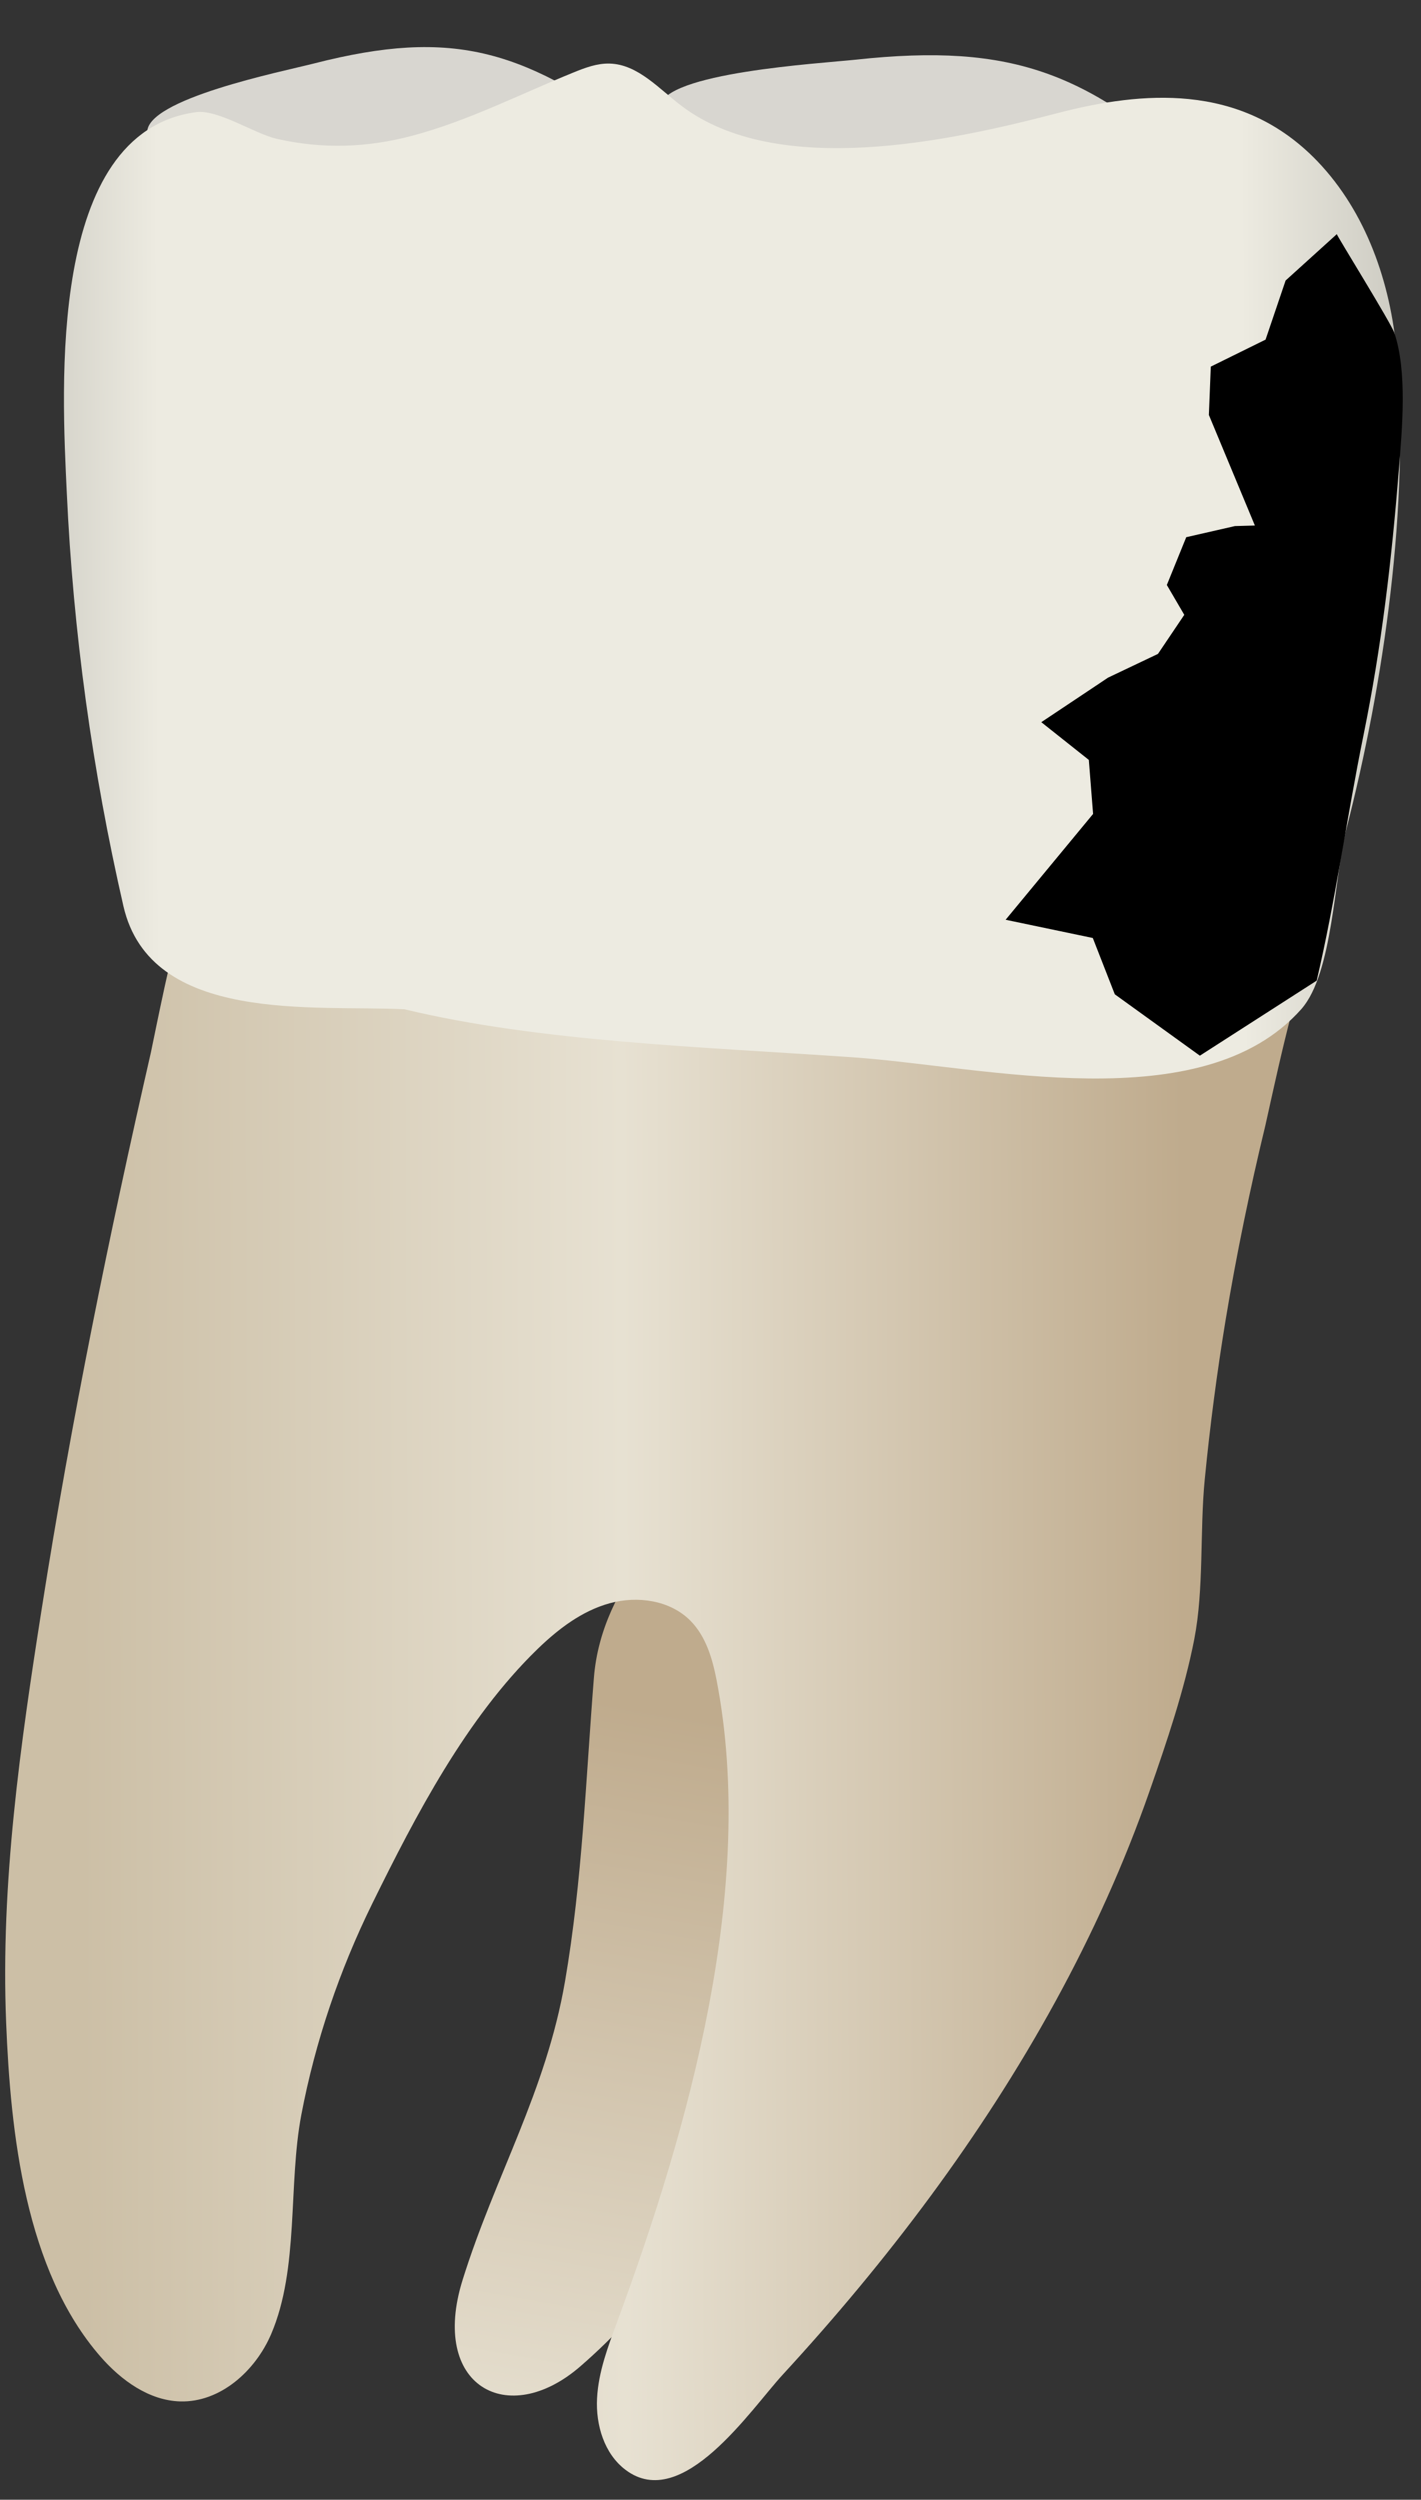 <svg width="29" height="51" viewBox="0 0 29 51" fill="none" xmlns="http://www.w3.org/2000/svg">
<rect x="0" y="0" width="29" height="51" fill="#333333" stroke="none"/>
<path d="M19.604 1.147C20.917 1.237 21.93 1.622 23.008 2.362C23.3 2.563 23.576 2.805 23.519 3.091C23.25 4.431 13.375 3.354 13.469 2.18C13.528 1.482 16.74 1.295 17.459 1.218C18.27 1.13 18.972 1.104 19.604 1.147Z" fill="#D8D6D0"/>
<path d="M9.441 46.515C8.765 48.679 10.361 49.562 11.842 48.28C14.707 45.801 16.364 41.825 17.822 38.182C18.497 36.495 21.396 30.564 19.87 29.131C18.357 27.708 12.425 30.417 12.121 34.223C11.956 36.288 11.886 38.358 11.531 40.424C11.145 42.669 10.103 44.395 9.441 46.515Z" fill="url(#paint0_linear_75_3321)"/>
<path d="M26.215 21.241C26.028 22.016 25.861 22.804 25.825 22.956C25.509 24.264 25.236 25.582 25.016 26.91C24.837 27.994 24.694 29.086 24.587 30.18C24.483 31.241 24.574 32.408 24.372 33.448C24.173 34.473 23.808 35.548 23.462 36.538C22.426 39.511 20.855 42.277 18.991 44.806C18.055 46.075 17.044 47.286 15.976 48.446C15.32 49.158 13.925 51.267 12.766 50.39C12.331 50.062 12.156 49.475 12.185 48.93C12.213 48.385 12.412 47.866 12.601 47.354C14.059 43.406 15.444 38.517 14.625 34.282C14.54 33.84 14.406 33.384 14.089 33.065C13.674 32.647 13.01 32.553 12.442 32.71C11.874 32.866 11.389 33.238 10.966 33.648C9.515 35.057 8.484 37.037 7.597 38.838C6.926 40.202 6.433 41.655 6.149 43.149C5.878 44.579 6.108 46.278 5.534 47.62C5.212 48.373 4.495 49.017 3.677 48.994C3.041 48.975 2.477 48.566 2.057 48.087C0.511 46.321 0.215 43.509 0.125 41.258C0.011 38.422 0.415 35.595 0.855 32.801C1.453 28.997 2.222 25.219 3.081 21.466C3.114 21.32 3.581 18.952 3.676 18.955C3.676 18.955 26.55 19.59 26.76 19.596C26.644 19.593 26.417 20.41 26.215 21.241Z" fill="url(#paint1_linear_75_3321)"/>
<path d="M8.316 0.971C9.502 0.904 10.467 1.163 11.546 1.765C11.839 1.928 12.124 2.134 12.118 2.423C12.091 3.775 3.107 3.886 3.005 2.717C2.947 2.022 5.783 1.456 6.412 1.294C7.123 1.112 7.745 1.004 8.316 0.971Z" fill="#D8D6D0"/>
<path d="M24.261 2.021C25.214 2.117 26.112 2.484 26.886 3.29C27.882 4.33 28.381 5.771 28.505 7.206C28.769 10.284 28.243 13.944 27.474 16.925C27.23 17.872 27.205 19.86 26.555 20.591C24.534 22.863 20.092 21.758 17.404 21.571C14.325 21.358 11.011 21.255 8.253 20.591C6.427 20.499 3.074 20.903 2.519 18.488C1.884 15.721 1.493 12.89 1.363 10.053C1.265 7.934 0.955 2.697 4.002 2.288C4.448 2.228 5.201 2.731 5.647 2.832C6.58 3.044 7.489 3.015 8.415 2.769C9.553 2.467 10.61 1.923 11.701 1.48C11.938 1.383 12.185 1.29 12.441 1.297C13.024 1.313 13.452 1.818 13.919 2.168C15.882 3.644 19.4 2.878 21.567 2.312C22.477 2.073 23.392 1.934 24.261 2.021Z" fill="url(#paint2_linear_75_3321)"/>
<path d="M27.823 15.017C28.198 13.175 28.399 11.444 28.549 9.573C28.615 8.748 28.723 7.582 28.456 6.792C28.385 6.583 27.27 4.789 27.282 4.777L26.237 5.723L25.828 6.929L24.71 7.48L24.671 8.466L25.61 10.722L25.203 10.733L24.209 10.96L23.813 11.935L24.169 12.544L23.632 13.341L22.614 13.825L21.251 14.734L22.221 15.504L22.308 16.606L20.523 18.765L22.302 19.137L22.751 20.286L24.487 21.538L26.871 20.007C27.259 18.353 27.483 16.689 27.823 15.017Z" fill="black"/>
<defs>
<linearGradient id="paint0_linear_75_3321" x1="17.197" y1="28.228" x2="9.436" y2="72.52" gradientUnits="userSpaceOnUse">
<stop offset="0.16" stop-color="#BFAB8D"/>
<stop offset="0.508" stop-color="#E7E1D2"/>
<stop offset="0.73" stop-color="#CCBFA6"/>
</linearGradient>
<linearGradient id="paint1_linear_75_3321" x1="24.174" y1="34.722" x2="1.647" y2="34.803" gradientUnits="userSpaceOnUse">
<stop stop-color="#BFAB8D"/>
<stop offset="0.508" stop-color="#E7E1D2"/>
<stop offset="1" stop-color="#CCBFA6"/>
</linearGradient>
<linearGradient id="paint2_linear_75_3321" x1="34.28" y1="11.589" x2="-4.565" y2="11.73" gradientUnits="userSpaceOnUse">
<stop stop-color="#94938C"/>
<stop offset="0.23" stop-color="#EDEBE1"/>
<stop offset="0.799" stop-color="#EDEBE1"/>
<stop offset="1" stop-color="#94938C"/>
</linearGradient>
</defs>
</svg>

